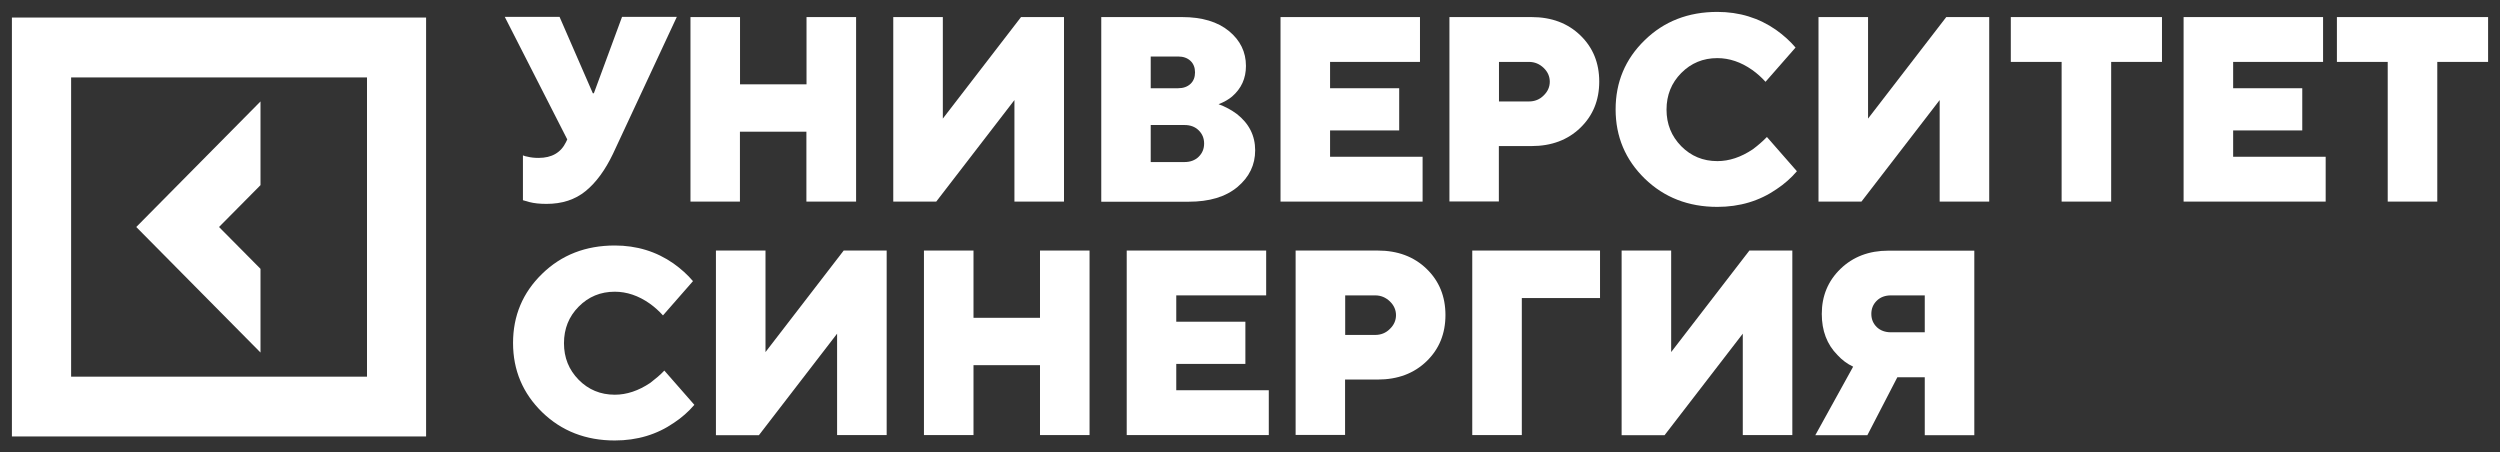 <svg width="105" height="19" viewBox="0 0 105 19" fill="none" xmlns="http://www.w3.org/2000/svg">
<rect x="0" y="0" width="105" height="19" fill="#333333" stroke="none"/>
<path d="M10.941 11.291L9.199 9.534L10.941 7.776V4.261L5.723 9.534L10.941 14.806V11.291Z" fill="white"/>
<path d="M0.5 0.737V18.331H17.896V0.737H0.5ZM15.414 15.82H2.987V3.252H15.414V15.82Z" fill="white"/>
<path d="M27.902 15.564L29.163 17.003C28.915 17.293 28.628 17.544 28.308 17.756C27.592 18.249 26.766 18.5 25.821 18.5C24.604 18.5 23.587 18.104 22.77 17.312C21.959 16.52 21.548 15.55 21.548 14.405C21.548 13.261 21.954 12.291 22.77 11.499C23.582 10.707 24.599 10.311 25.821 10.311C26.742 10.311 27.564 10.562 28.284 11.064C28.604 11.291 28.881 11.542 29.105 11.808L27.845 13.247C27.678 13.063 27.492 12.894 27.287 12.749C26.814 12.416 26.322 12.252 25.821 12.252C25.224 12.252 24.718 12.46 24.303 12.88C23.892 13.295 23.687 13.807 23.687 14.415C23.687 15.024 23.892 15.53 24.303 15.95C24.713 16.366 25.22 16.578 25.821 16.578C26.317 16.578 26.814 16.414 27.311 16.081C27.53 15.912 27.731 15.748 27.902 15.564Z" fill="white"/>
<path d="M30.069 18.278V10.523H32.151V14.787L35.435 10.523H37.24V18.273H35.158V14.014L31.874 18.278H30.069Z" fill="white"/>
<path d="M38.806 18.278V10.523H40.887V13.348H43.68V10.523H45.761V18.273H43.68V15.337H40.887V18.273H38.806V18.278Z" fill="white"/>
<path d="M47.322 18.278V10.523H53.179V12.406H49.403V13.512H52.306V15.284H49.403V16.39H53.289V18.273H47.322V18.278Z" fill="white"/>
<path d="M54.416 18.278V10.523H57.863C58.703 10.523 59.386 10.779 59.916 11.291C60.446 11.803 60.709 12.45 60.709 13.232C60.709 14.014 60.446 14.661 59.916 15.173C59.386 15.685 58.703 15.941 57.863 15.941H56.493V18.268H54.416V18.278ZM56.498 14.067H57.758C57.997 14.067 58.207 13.985 58.374 13.816C58.546 13.652 58.632 13.454 58.632 13.237C58.632 13.02 58.546 12.822 58.374 12.658C58.202 12.493 57.997 12.406 57.758 12.406H56.498V14.067Z" fill="white"/>
<path d="M61.835 18.278V10.523H67.201V12.518H63.916V18.273H61.835V18.278Z" fill="white"/>
<path d="M68.108 18.278V10.523H70.189V14.787L73.474 10.523H75.278V18.273H73.197V14.014L69.912 18.278H68.108Z" fill="white"/>
<path d="M76.243 18.278L77.832 15.4C77.584 15.284 77.365 15.12 77.174 14.912C76.734 14.468 76.515 13.894 76.515 13.184C76.515 12.431 76.777 11.798 77.302 11.291C77.828 10.784 78.496 10.528 79.308 10.528H82.921V18.278H80.84V15.844H79.689L78.429 18.278H76.243ZM79.417 13.956H80.84V12.406H79.417C79.179 12.406 78.978 12.479 78.825 12.629C78.673 12.778 78.596 12.962 78.596 13.184C78.596 13.406 78.673 13.589 78.825 13.739C78.978 13.884 79.179 13.956 79.417 13.956Z" fill="white"/>
<path d="M21.963 8.409V6.526C22.035 6.555 22.097 6.574 22.15 6.579C22.298 6.617 22.451 6.632 22.622 6.632C23.176 6.632 23.558 6.41 23.773 5.966L23.825 5.855L21.2 0.708H23.501L24.899 3.918H24.942L26.126 0.708H28.427L25.744 6.463C25.415 7.149 25.033 7.67 24.594 8.027C24.155 8.385 23.61 8.563 22.952 8.563C22.675 8.563 22.431 8.539 22.231 8.486L21.963 8.409Z" fill="white"/>
<path d="M29 8.467V0.717H31.081V3.542H33.874V0.717H35.956V8.467H33.869V5.531H31.077V8.467H29Z" fill="white"/>
<path d="M37.517 8.467V0.717H39.599V4.981L42.883 0.717H44.688V8.467H42.606V4.203L39.322 8.467H37.517Z" fill="white"/>
<path d="M46.253 8.467V0.717H49.647C50.487 0.717 51.141 0.915 51.619 1.306C52.092 1.697 52.33 2.185 52.33 2.769C52.33 3.296 52.134 3.72 51.748 4.054C51.6 4.179 51.414 4.285 51.18 4.377C51.466 4.479 51.719 4.619 51.948 4.788C52.459 5.188 52.717 5.695 52.717 6.313C52.717 6.927 52.469 7.438 51.972 7.854C51.476 8.269 50.793 8.472 49.924 8.472H46.253V8.467ZM48.33 3.706H49.48C49.7 3.706 49.872 3.643 50.001 3.523C50.129 3.402 50.191 3.243 50.191 3.04C50.191 2.842 50.129 2.678 50.001 2.557C49.872 2.436 49.7 2.373 49.48 2.373H48.33V3.706ZM48.33 6.806H49.752C49.991 6.806 50.191 6.733 50.344 6.584C50.497 6.434 50.573 6.251 50.573 6.028C50.573 5.806 50.497 5.623 50.344 5.473C50.191 5.324 49.996 5.251 49.752 5.251H48.33V6.806Z" fill="white"/>
<path d="M53.782 8.467V0.717H59.639V2.6H55.863V3.706H58.766V5.478H55.863V6.584H59.749V8.467H53.782Z" fill="white"/>
<path d="M60.876 8.467V0.717H64.322C65.162 0.717 65.845 0.973 66.375 1.485C66.905 1.997 67.168 2.644 67.168 3.426C67.168 4.208 66.905 4.855 66.375 5.367C65.845 5.879 65.162 6.135 64.322 6.135H62.952V8.462H60.876V8.467ZM62.957 4.261H64.217C64.456 4.261 64.666 4.179 64.833 4.01C65.005 3.846 65.091 3.648 65.091 3.431C65.091 3.214 65.005 3.016 64.833 2.851C64.661 2.687 64.456 2.6 64.217 2.6H62.957V4.261Z" fill="white"/>
<path d="M74.21 5.753L75.47 7.192C75.222 7.482 74.935 7.733 74.615 7.945C73.899 8.438 73.073 8.689 72.128 8.689C70.911 8.689 69.894 8.293 69.078 7.501C68.266 6.709 67.856 5.739 67.856 4.594C67.856 3.45 68.261 2.48 69.078 1.688C69.889 0.896 70.906 0.5 72.128 0.5C73.049 0.5 73.871 0.751 74.591 1.253C74.911 1.48 75.188 1.731 75.413 1.997L74.152 3.436C73.985 3.252 73.799 3.083 73.594 2.938C73.121 2.605 72.629 2.441 72.128 2.441C71.531 2.441 71.025 2.649 70.61 3.069C70.2 3.484 69.994 3.996 69.994 4.604C69.994 5.212 70.2 5.719 70.61 6.139C71.021 6.555 71.527 6.767 72.128 6.767C72.625 6.767 73.121 6.603 73.618 6.27C73.837 6.106 74.033 5.937 74.21 5.753Z" fill="white"/>
<path d="M76.377 8.467V0.717H78.458V4.981L81.743 0.717H83.547V8.467H81.466V4.203L78.181 8.467H76.377Z" fill="white"/>
<path d="M86.588 8.467V2.6H84.454V0.717H90.803V2.6H88.669V8.467H86.588Z" fill="white"/>
<path d="M91.711 8.467V0.717H97.569V2.6H93.792V3.706H96.695V5.478H93.792V6.584H97.678V8.467H91.711Z" fill="white"/>
<path d="M100.284 8.467V2.6H98.15V0.717H104.5V2.6H102.366V8.467H100.284Z" fill="white"/>
</svg>
